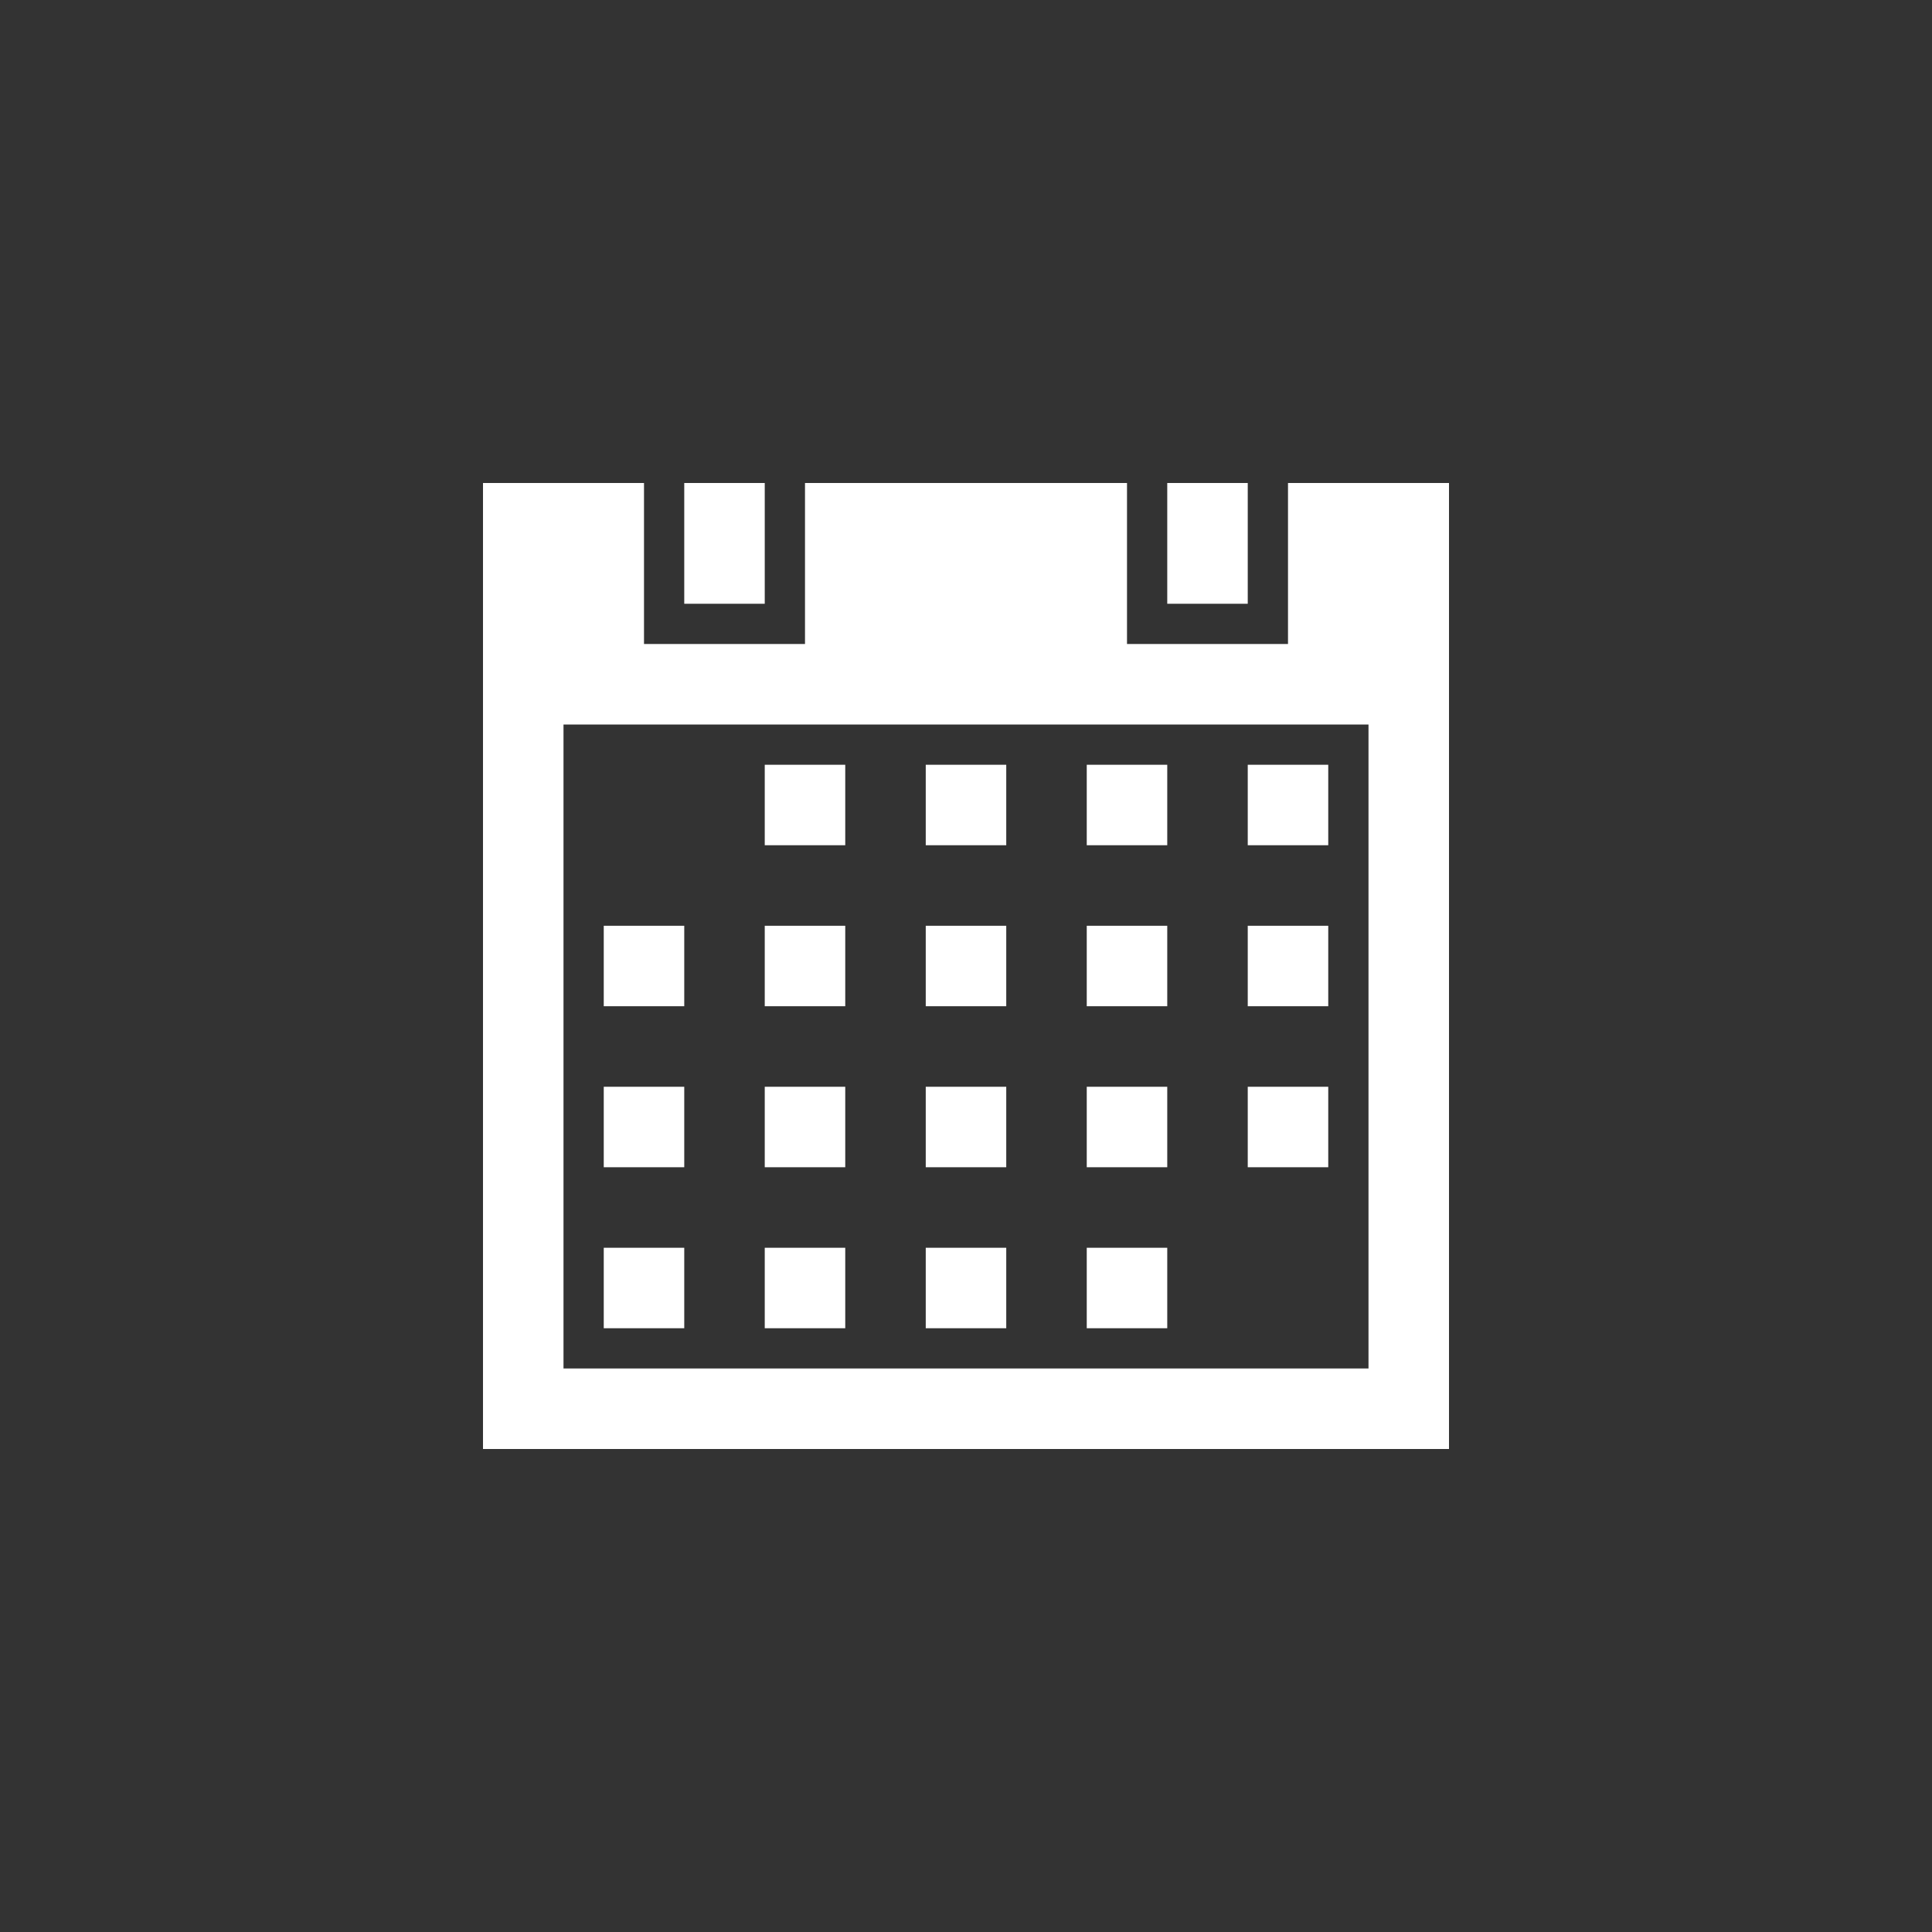 <?xml version="1.0" encoding="utf-8"?>
<!-- Generator: Adobe Illustrator 15.1.0, SVG Export Plug-In  -->
<!DOCTYPE svg PUBLIC "-//W3C//DTD SVG 1.1//EN" "http://www.w3.org/Graphics/SVG/1.1/DTD/svg11.dtd">
<svg version="1.1"
	 xmlns="http://www.w3.org/2000/svg" xmlns:xlink="http://www.w3.org/1999/xlink" xmlns:a="http://ns.adobe.com/AdobeSVGViewerExtensions/3.0/"
	 x="0px" y="0px" width="48px" height="48px" viewBox="0 0 48 48" overflow="visible" enable-background="new 0 0 48 48"
	 xml:space="preserve">
<rect x="0" y="0" width="48" height="48" fill="#333333" stroke="none"/>
<defs>
</defs>
<path fill-rule="evenodd" clip-rule="evenodd" fill="#FFFFFF" d="M29,27h-2v2h2V27z M25,19h-2v2h2V19z M29,31h-2v2h2V31z M29,19h-2
	v2h2V19z M19,12h-2v3h2V12z M33,19h-2v2h2V19z M25,23h-2v2h2V23z M33,23h-2v2h2V23z M33,27h-2v2h2V27z M29,23h-2v2h2V23z M17,23h-2
	v2h2V23z M17,27h-2v2h2V27z M32,12v4h-4v-4h-8v4h-4v-4h-4v24h24V12H32z M34,34H14V18h20V34z M17,31h-2v2h2V31z M25,27h-2v2h2V27z
	 M21,31h-2v2h2V31z M25,31h-2v2h2V31z M21,19h-2v2h2V19z M21,23h-2v2h2V23z M21,27h-2v2h2V27z M31,12h-2v3h2V12z"/>
</svg>